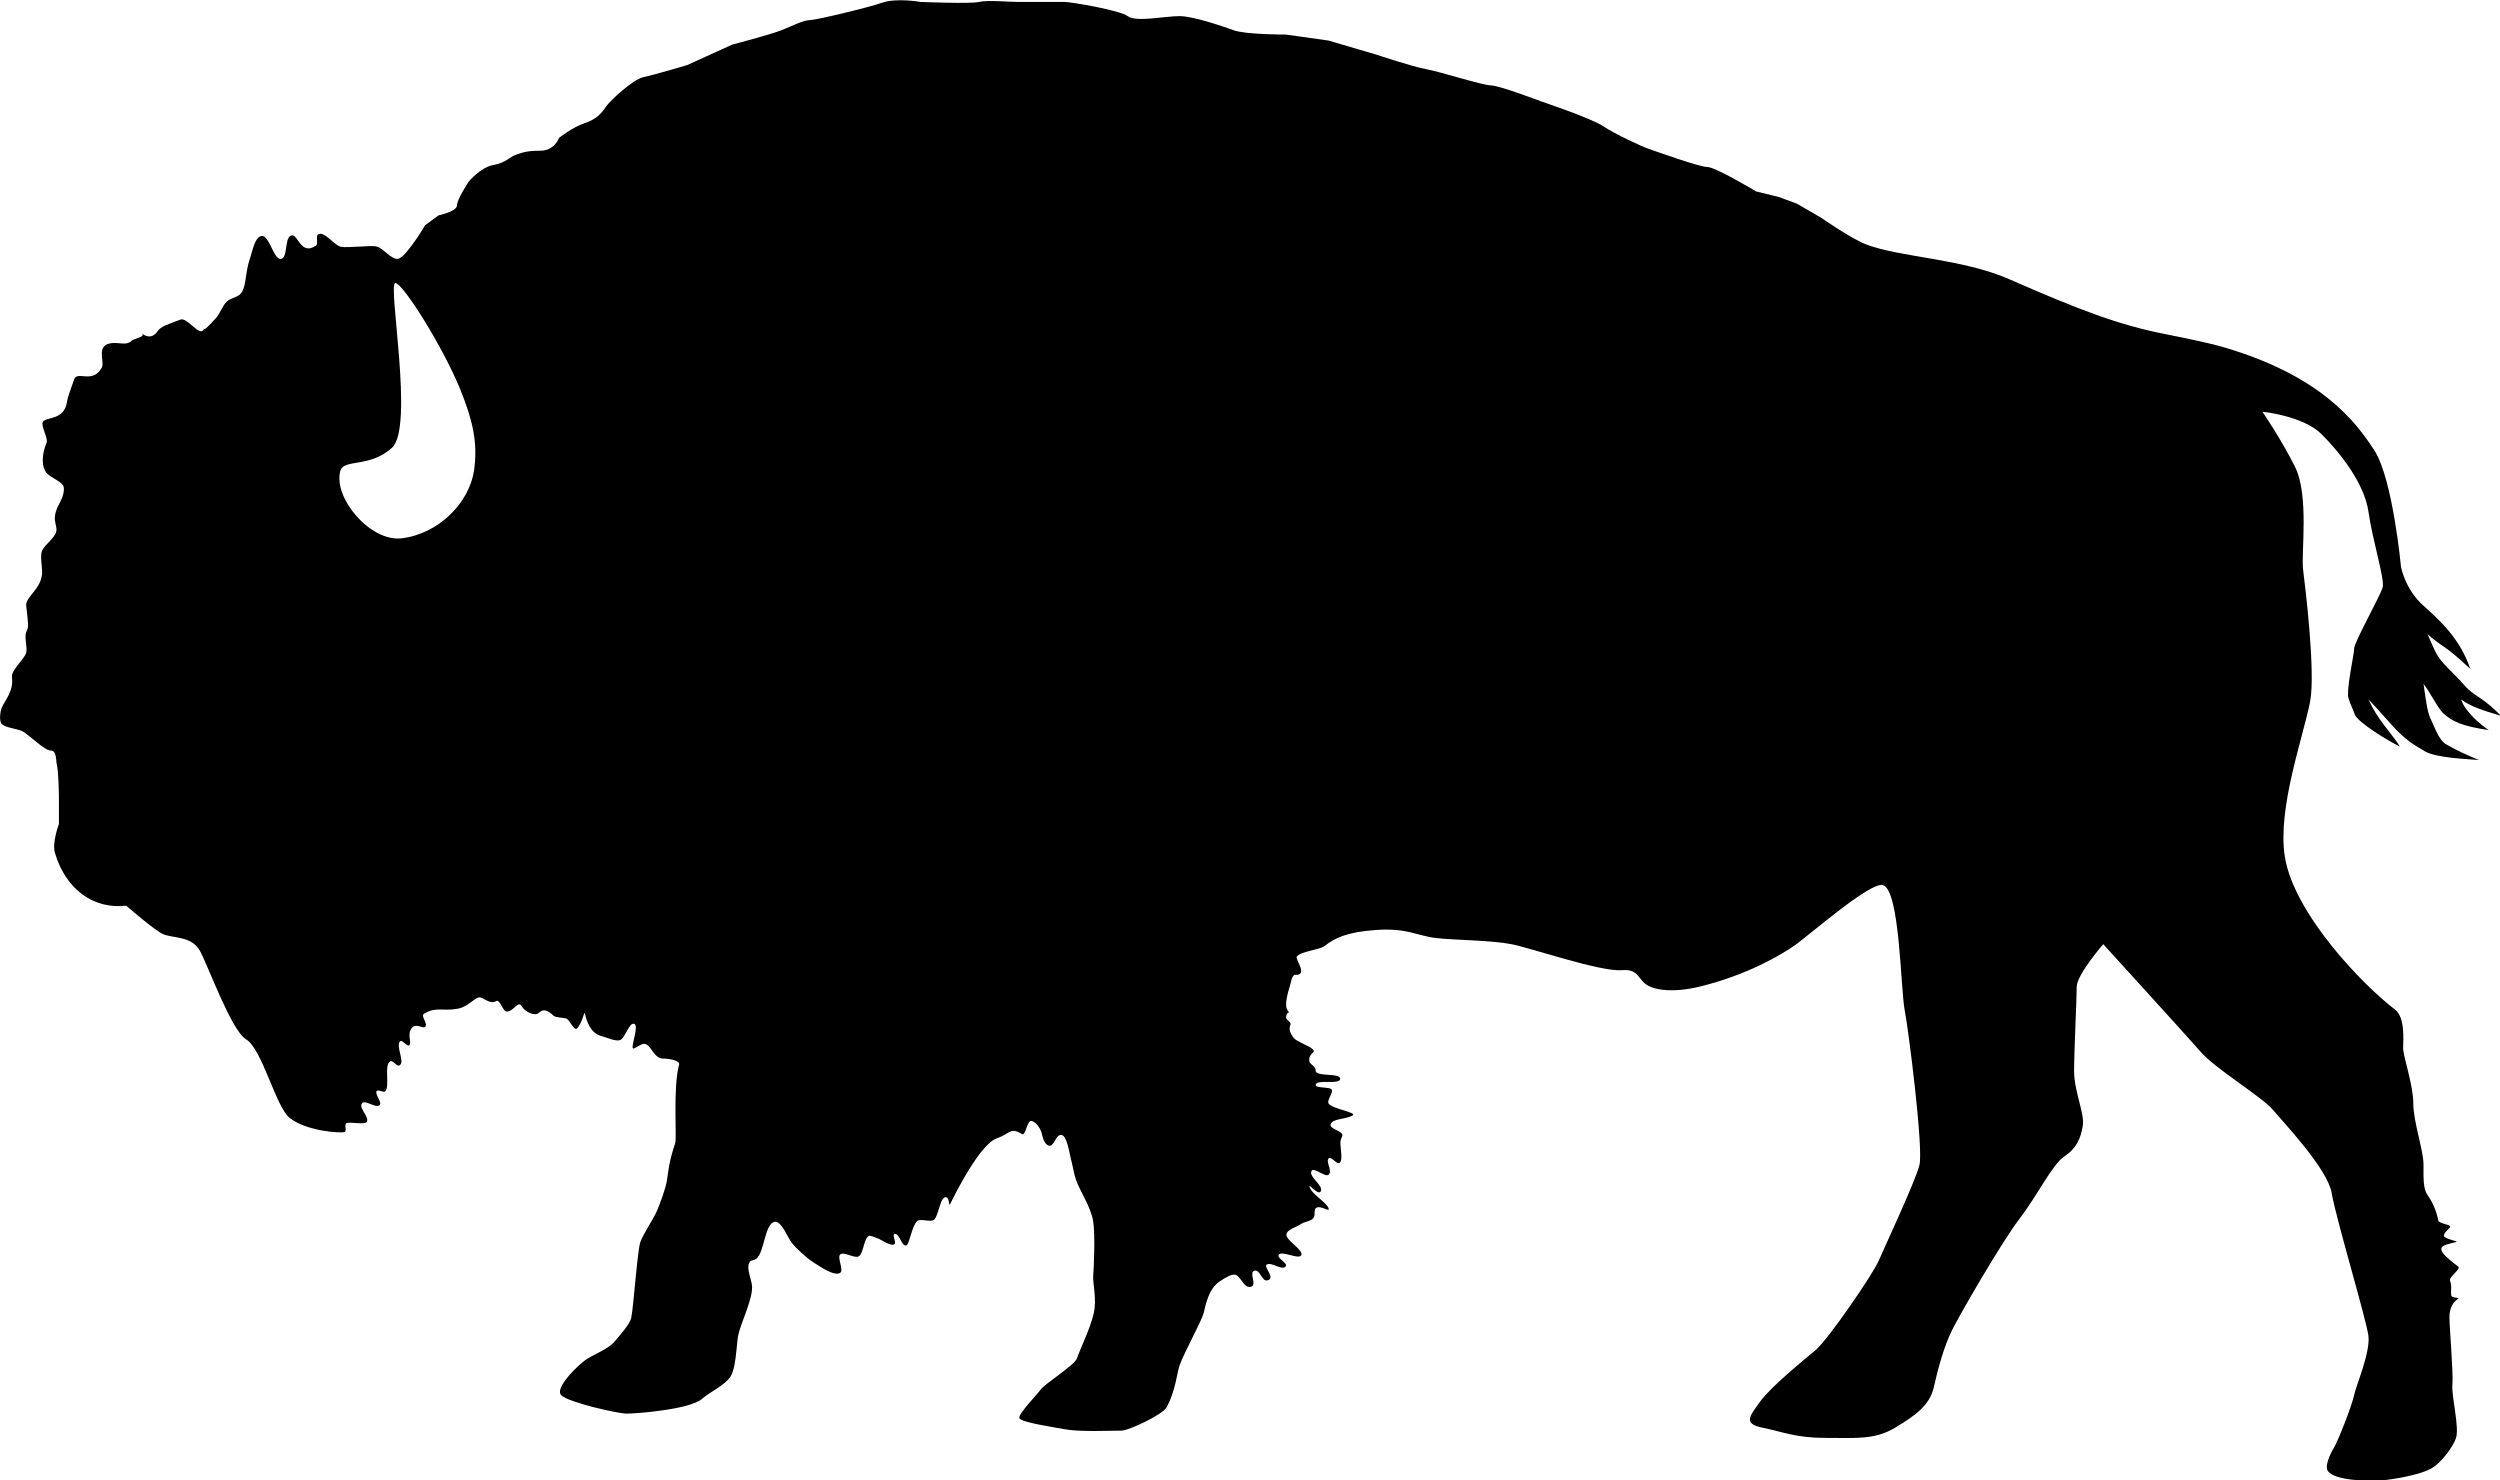 <?xml version="1.0" encoding="UTF-8" standalone="no"?>
<svg
   xmlns:dc="http://purl.org/dc/elements/1.1/"
   xmlns:cc="http://creativecommons.org/ns#"
   xmlns:rdf="http://www.w3.org/1999/02/22-rdf-syntax-ns#"
   xmlns:svg="http://www.w3.org/2000/svg"
   xmlns="http://www.w3.org/2000/svg"
   xmlns:sodipodi="http://sodipodi.sourceforge.net/DTD/sodipodi-0.dtd"
   xmlns:inkscape="http://www.inkscape.org/namespaces/inkscape"
   version="1.1"
   id="Your_Icon"
   x="0px"
   y="0px"
   width="99.836"
   height="59.103"
   viewBox="0 0 99.836 59.103"
   enable-background="new 0 0 100 100"
   xml:space="preserve"
   inkscape:version="0.48.4 r9939"
   sodipodi:docname="buffalo.svg"><defs
   id="defs9" /><sodipodi:namedview
   pagecolor="#ffffff"
   bordercolor="#666666"
   borderopacity="1"
   objecttolerance="10"
   gridtolerance="10"
   guidetolerance="10"
   inkscape:pageopacity="0"
   inkscape:pageshadow="2"
   inkscape:window-width="1600"
   inkscape:window-height="837"
   id="namedview7"
   showgrid="false"
   inkscape:snap-center="true"
   showguides="false"
   inkscape:zoom="6.5"
   inkscape:cx="49.917943"
   inkscape:cy="29.551611"
   inkscape:window-x="-8"
   inkscape:window-y="-8"
   inkscape:window-maximized="1"
   inkscape:current-layer="Your_Icon"
   inkscape:snap-grids="true"
   fit-margin-top="0"
   fit-margin-left="0"
   fit-margin-right="0"
   fit-margin-bottom="0"><inkscape:grid
     type="xygrid"
     id="grid2988"
     empspacing="5"
     visible="true"
     enabled="true"
     snapvisiblegridlinesonly="true"
     originx="-0.082px"
     originy="-20.448px" /></sodipodi:namedview>
<g
   id="g3"
   transform="matrix(1.093,0,0,1.093,-6.147,-25.129)">
	<path
   d="m 94.912,49.069 c 0.326,0.291 0.674,0.453 1.641,0.597 -0.295,-0.195 -0.877,-0.684 -1.006,-1.118 0.344,0.259 0.801,0.401 1.453,0.597 -0.57,-0.597 -0.912,-0.707 -1.193,-0.969 -0.1,-0.092 -0.277,-0.297 -0.369,-0.396 -0.17,-0.181 -0.535,-0.519 -0.676,-0.722 -0.141,-0.205 -0.141,-0.205 -0.445,-0.895 0.691,0.591 0.541,0.316 1.564,1.268 -0.367,-1.071 -1.043,-1.715 -1.715,-2.312 -0.67,-0.596 -0.818,-1.416 -0.818,-1.416 0,0 -0.299,-3.205 -0.969,-4.249 -0.672,-1.043 -1.943,-2.749 -5.592,-3.801 -0.285,-0.083 -1.051,-0.26 -2.012,-0.447 -1.715,-0.334 -3.137,-0.874 -5.74,-2.014 -1.727,-0.756 -3.996,-0.8 -5.217,-1.267 -0.563,-0.214 -1.641,-0.969 -1.641,-0.969 l -0.895,-0.522 -0.674,-0.249 -0.816,-0.198 c 0,0 -1.49,-0.895 -1.789,-0.895 -0.299,0 -1.938,-0.596 -2.162,-0.67 -0.223,-0.075 -1.193,-0.522 -1.641,-0.82 -0.448,-0.298 -2.234,-0.895 -2.234,-0.895 0,0 -1.566,-0.596 -1.865,-0.596 -0.297,0 -1.938,-0.522 -2.385,-0.597 -0.445,-0.074 -1.787,-0.522 -1.787,-0.522 l -1.77,-0.521 -1.555,-0.218 c 0,0 -1.451,0.003 -1.895,-0.154 -0.352,-0.125 -1.47,-0.52 -1.992,-0.52 -0.522,0 -1.586,0.228 -1.884,0.004 -0.298,-0.224 -2.087,-0.522 -2.311,-0.522 -0.224,0 -1.417,0 -1.714,0 -0.298,0 -1.118,-0.074 -1.417,0 -0.298,0.075 -2.13,0 -2.13,0 0,0 -0.88,-0.155 -1.398,0.026 -0.521,0.181 -2.434,0.639 -2.658,0.639 -0.224,0 -0.671,0.223 -1.043,0.373 -0.373,0.149 -1.789,0.522 -1.789,0.522 l -1.64,0.746 c 0,0 -1.228,0.366 -1.601,0.441 -0.372,0.074 -1.224,0.861 -1.373,1.085 -0.149,0.224 -0.33,0.449 -0.777,0.598 -0.447,0.149 -0.933,0.537 -0.933,0.537 0,0 -0.162,0.469 -0.684,0.469 -0.521,0 -0.671,0.074 -0.895,0.149 -0.223,0.075 -0.372,0.298 -0.82,0.373 -0.447,0.074 -0.894,0.596 -0.894,0.596 0,0 -0.438,0.658 -0.438,0.882 0,0.223 -0.673,0.362 -0.673,0.362 l -0.492,0.363 c 0,0 -0.291,0.484 -0.409,0.63 -0.132,0.164 -0.387,0.57 -0.596,0.596 -0.216,0.026 -0.536,-0.389 -0.746,-0.447 -0.162,-0.045 -0.503,0 -0.671,0 -0.167,0 -0.509,0.043 -0.67,0 -0.25,-0.068 -0.587,-0.578 -0.812,-0.449 -0.105,0.061 0.017,0.343 -0.083,0.412 -0.594,0.406 -0.663,-0.543 -0.942,-0.35 -0.199,0.138 -0.09,0.774 -0.325,0.833 -0.267,0.068 -0.426,-0.843 -0.701,-0.835 -0.266,0.008 -0.355,0.575 -0.443,0.827 -0.205,0.58 -0.107,1.159 -0.421,1.35 -0.143,0.087 -0.315,0.111 -0.434,0.23 -0.159,0.159 -0.238,0.431 -0.389,0.596 -0.555,0.608 -0.351,0.296 -0.466,0.44 -0.162,0.204 -0.587,-0.482 -0.829,-0.388 -0.466,0.181 -0.703,0.233 -0.841,0.432 -0.286,0.411 -0.635,-0.017 -0.543,0.111 0.064,0.09 -0.324,0.156 -0.403,0.234 -0.171,0.171 -0.432,0.065 -0.673,0.078 -0.674,0.037 -0.287,0.681 -0.415,0.906 -0.338,0.599 -0.895,0.094 -1.008,0.423 -0.174,0.509 -0.231,0.615 -0.261,0.821 -0.1,0.68 -0.75,0.541 -0.881,0.726 -0.091,0.128 0.198,0.613 0.137,0.758 -0.201,0.488 -0.179,0.904 0,1.118 0.12,0.143 0.495,0.291 0.597,0.447 0.093,0.145 -0.028,0.481 -0.112,0.63 -0.348,0.616 -0.093,0.776 -0.13,1.037 -0.036,0.251 -0.416,0.488 -0.521,0.719 -0.084,0.187 0.01,0.616 0,0.82 -0.029,0.598 -0.614,0.863 -0.58,1.192 0.078,0.742 0.1,0.749 0,0.969 -0.077,0.17 0.049,0.565 0,0.746 -0.068,0.25 -0.555,0.637 -0.521,0.894 0.068,0.523 -0.26,0.847 -0.373,1.119 -0.058,0.137 -0.105,0.49 0,0.597 0.145,0.145 0.601,0.171 0.777,0.275 0.262,0.157 0.788,0.694 1.012,0.694 0.224,0 0.184,0.354 0.224,0.521 0.065,0.271 0.075,1.117 0.075,1.117 v 1.045 c 0,0 -0.254,0.68 -0.149,1.043 0.394,1.357 1.43,2.082 2.607,1.941 0,0 1.056,0.922 1.363,1.047 0.372,0.148 1.023,0.066 1.322,0.588 0.298,0.525 1.152,2.928 1.697,3.25 0.582,0.344 1.084,2.459 1.583,2.863 0.617,0.5 1.892,0.572 2.012,0.521 0.098,-0.039 -0.023,-0.275 0.071,-0.322 0.117,-0.059 0.695,0.072 0.749,-0.051 0.083,-0.184 -0.298,-0.496 -0.188,-0.664 0.115,-0.176 0.505,0.197 0.655,0.053 0.095,-0.092 -0.19,-0.4 -0.114,-0.508 0.054,-0.078 0.255,0.074 0.318,0.002 0.172,-0.195 -0.056,-0.986 0.184,-1.092 0.109,-0.047 0.225,0.201 0.332,0.148 0.218,-0.104 -0.141,-0.688 0.018,-0.871 0.086,-0.1 0.263,0.225 0.349,0.127 0.086,-0.102 -0.099,-0.398 0.086,-0.623 0.155,-0.189 0.385,0.031 0.481,-0.037 0.136,-0.1 -0.179,-0.4 -0.034,-0.484 0.465,-0.271 0.678,-0.076 1.239,-0.184 0.374,-0.072 0.589,-0.389 0.774,-0.412 0.144,-0.02 0.391,0.283 0.628,0.133 0.126,-0.082 0.238,0.398 0.388,0.387 0.264,-0.021 0.41,-0.426 0.539,-0.195 0.107,0.195 0.474,0.381 0.625,0.238 0.17,-0.16 0.319,-0.098 0.539,0.107 0.077,0.072 0.377,0.068 0.475,0.107 0.103,0.043 0.278,0.438 0.366,0.367 0.194,-0.15 0.279,-0.666 0.302,-0.561 0.065,0.303 0.216,0.734 0.61,0.832 0.167,0.041 0.507,0.201 0.671,0.148 0.188,-0.061 0.336,-0.666 0.521,-0.596 0.209,0.078 -0.203,0.988 0,0.895 0.29,-0.137 0.376,-0.287 0.597,0 0.089,0.115 0.223,0.373 0.447,0.373 0.224,0 0.64,0.068 0.597,0.223 -0.229,0.82 -0.078,2.674 -0.143,2.869 -0.236,0.707 -0.245,1.012 -0.305,1.381 -0.047,0.291 -0.256,0.846 -0.373,1.117 -0.125,0.289 -0.493,0.818 -0.596,1.117 -0.105,0.305 -0.248,2.348 -0.329,2.754 -0.05,0.252 -0.447,0.68 -0.612,0.879 -0.254,0.311 -0.839,0.48 -1.147,0.736 -0.435,0.361 -1.016,1.006 -0.803,1.223 0.262,0.268 2.098,0.676 2.383,0.674 0.389,0 2.332,-0.154 2.766,-0.543 0.292,-0.26 0.834,-0.484 1.042,-0.82 0.187,-0.301 0.213,-1.051 0.259,-1.402 0.066,-0.496 0.587,-1.443 0.518,-1.939 -0.03,-0.215 -0.187,-0.572 -0.108,-0.777 0.07,-0.18 0.131,-0.061 0.28,-0.188 0.287,-0.24 0.298,-1.301 0.671,-1.34 0.237,-0.025 0.455,0.553 0.596,0.744 0.164,0.223 0.584,0.6 0.82,0.746 0.221,0.137 0.755,0.52 0.969,0.373 0.139,-0.096 -0.125,-0.559 0,-0.67 0.126,-0.115 0.523,0.154 0.671,0.072 0.183,-0.1 0.184,-0.658 0.373,-0.746 0.07,-0.029 0.225,0.053 0.298,0.078 0.162,0.047 0.5,0.318 0.638,0.221 0.076,-0.053 -0.09,-0.348 0,-0.373 0.188,-0.053 0.26,0.49 0.441,0.416 0.108,-0.047 0.193,-0.705 0.388,-0.885 0.116,-0.109 0.499,0.053 0.619,-0.051 0.176,-0.154 0.221,-0.879 0.447,-0.82 0.126,0.031 0.082,0.361 0.14,0.246 0.638,-1.291 1.276,-2.26 1.724,-2.408 0.447,-0.15 0.478,-0.418 0.895,-0.15 0.145,0.094 0.185,-0.514 0.354,-0.479 0.164,0.031 0.334,0.287 0.372,0.449 0.039,0.162 0.096,0.398 0.254,0.453 0.201,0.066 0.246,-0.402 0.458,-0.391 0.217,0.016 0.294,0.654 0.352,0.863 0.055,0.197 0.121,0.584 0.188,0.775 0.137,0.404 0.558,1.014 0.632,1.535 0.074,0.52 0.022,1.67 0,1.938 -0.029,0.346 0.141,0.867 0.016,1.416 -0.122,0.533 -0.467,1.229 -0.612,1.639 -0.088,0.254 -1.201,0.938 -1.345,1.162 -0.093,0.145 -0.782,0.84 -0.761,1.012 0.019,0.158 1.217,0.332 1.658,0.414 0.57,0.104 1.644,0.051 2.073,0.051 0.279,0 1.506,-0.594 1.643,-0.838 0.335,-0.598 0.392,-1.305 0.481,-1.545 0.195,-0.527 0.806,-1.617 0.881,-1.916 0.075,-0.299 0.176,-0.869 0.57,-1.141 0.582,-0.402 0.641,-0.252 0.764,-0.105 0.126,0.152 0.224,0.354 0.41,0.283 0.209,-0.078 -0.104,-0.521 0.113,-0.582 0.209,-0.057 0.266,0.412 0.475,0.354 0.313,-0.088 -0.158,-0.486 -0.029,-0.576 0.168,-0.111 0.545,0.221 0.686,0.076 0.127,-0.131 -0.361,-0.313 -0.236,-0.447 0.117,-0.133 0.699,0.182 0.805,0.039 0.137,-0.182 -0.555,-0.543 -0.533,-0.768 0.016,-0.184 0.379,-0.273 0.529,-0.381 0.135,-0.098 0.377,-0.092 0.465,-0.232 0.078,-0.127 -0.021,-0.313 0.115,-0.371 0.174,-0.074 0.492,0.195 0.428,0.021 -0.084,-0.221 -0.611,-0.506 -0.691,-0.77 -0.053,-0.174 0.295,0.313 0.4,0.166 0.148,-0.209 -0.467,-0.547 -0.326,-0.762 0.088,-0.133 0.492,0.246 0.617,0.148 0.162,-0.129 -0.109,-0.473 0,-0.594 0.096,-0.109 0.316,0.258 0.414,0.15 0.141,-0.156 -0.037,-0.66 0.041,-0.855 0.049,-0.115 0,0 0.047,-0.117 0.068,-0.182 -0.492,-0.252 -0.424,-0.434 0.076,-0.209 0.533,-0.17 0.795,-0.313 0.217,-0.117 -0.746,-0.236 -0.873,-0.447 -0.068,-0.111 0.189,-0.404 0.111,-0.51 -0.072,-0.098 -0.584,-0.037 -0.58,-0.162 0.008,-0.229 0.887,0.008 0.895,-0.223 0.01,-0.234 -0.891,-0.063 -0.895,-0.297 -0.002,-0.219 -0.254,-0.199 -0.238,-0.416 0.02,-0.275 0.301,-0.229 0.09,-0.404 -0.092,-0.076 -0.584,-0.275 -0.65,-0.373 -0.086,-0.125 -0.207,-0.27 -0.129,-0.475 0.057,-0.156 -0.193,-0.16 -0.152,-0.324 0.068,-0.266 0.178,-0.008 0.037,-0.244 -0.105,-0.18 0.031,-0.635 0.092,-0.834 0.039,-0.125 0.076,-0.441 0.207,-0.434 0.486,0.029 -0.018,-0.57 0.053,-0.666 0.146,-0.197 0.816,-0.238 1.014,-0.389 0.396,-0.295 0.797,-0.51 1.916,-0.586 1.117,-0.074 1.49,0.223 2.16,0.297 0.672,0.078 2.012,0.078 2.758,0.225 0.746,0.15 3.258,1.016 4.033,0.949 0.674,-0.055 0.549,0.398 1.035,0.604 0.477,0.203 1.191,0.145 1.789,0 1.719,-0.414 2.994,-1.158 3.516,-1.531 0.522,-0.373 2.738,-2.311 3.193,-2.182 0.625,0.178 0.646,3.813 0.797,4.576 0.139,0.701 0.688,5.053 0.539,5.65 -0.148,0.596 -1.262,2.967 -1.484,3.488 -0.225,0.521 -1.865,2.906 -2.313,3.279 -0.448,0.373 -1.639,1.344 -2.012,1.863 -0.371,0.521 -0.672,0.82 0.074,0.969 0.746,0.149 1.193,0.373 2.313,0.373 1.117,0 1.787,0.074 2.533,-0.373 0.744,-0.447 1.268,-0.82 1.416,-1.488 0.148,-0.672 0.373,-1.492 0.67,-2.088 0.299,-0.598 1.797,-3.191 2.447,-4.041 0.674,-0.879 1.205,-1.998 1.652,-2.297 0.449,-0.297 0.598,-0.67 0.672,-1.117 0.074,-0.445 -0.318,-1.254 -0.318,-1.998 0,-0.744 0.096,-2.648 0.096,-3.084 0,-0.434 0.969,-1.553 0.969,-1.553 0,0 3.055,3.355 3.576,3.951 0.521,0.598 2.236,1.641 2.609,2.086 0.373,0.447 2.014,2.164 2.162,3.059 0.148,0.895 1.268,4.621 1.342,5.217 0.074,0.598 -0.451,1.818 -0.512,2.121 -0.086,0.43 -0.621,1.766 -0.756,1.979 -0.113,0.18 -0.332,0.637 -0.223,0.82 0.234,0.393 1.576,0.373 1.793,0.373 0.219,0 1.434,-0.152 1.969,-0.436 0.4,-0.209 0.83,-0.832 0.926,-1.119 0.137,-0.406 -0.172,-1.531 -0.129,-1.963 0.039,-0.4 -0.109,-2.086 -0.109,-2.459 0,-0.373 0.17,-0.58 0.314,-0.668 0.092,-0.057 -0.236,-0.023 -0.248,-0.131 -0.025,-0.215 0.035,-0.328 -0.043,-0.531 -0.057,-0.139 0.418,-0.432 0.297,-0.521 -0.988,-0.736 -0.621,-0.758 -0.074,-0.895 0.121,-0.029 -0.416,-0.102 -0.447,-0.225 -0.023,-0.092 0.166,-0.236 0.221,-0.314 0.074,-0.107 -0.404,-0.121 -0.428,-0.25 -0.063,-0.332 -0.195,-0.65 -0.389,-0.924 -0.164,-0.23 -0.15,-0.598 -0.15,-1.119 0,-0.521 -0.373,-1.566 -0.373,-2.236 0,-0.672 -0.371,-1.713 -0.371,-2.012 0,-0.299 0.082,-1.127 -0.299,-1.416 -1.156,-0.877 -3.695,-3.496 -4.025,-5.592 -0.279,-1.775 0.691,-4.407 0.928,-5.679 0.199,-1.067 -0.184,-4.213 -0.26,-4.809 -0.074,-0.596 0.227,-2.705 -0.295,-3.749 -0.522,-1.044 -1.193,-2.013 -1.193,-2.013 0,0 1.492,0.149 2.162,0.82 0.672,0.671 1.564,1.789 1.715,2.833 0.148,1.043 0.596,2.459 0.521,2.757 -0.074,0.298 -1.043,2.013 -1.043,2.236 0,0.223 -0.238,1.232 -0.225,1.715 0.006,0.167 0.15,0.428 0.252,0.708 0.102,0.28 1.256,0.989 1.643,1.162 -0.408,-0.626 -0.793,-0.941 -1.148,-1.721 1.018,1.072 1.084,1.347 2.076,1.906 0.408,0.23 1.504,0.275 1.963,0.31 -0.393,-0.164 -0.73,-0.303 -1.207,-0.577 -0.273,-0.156 -0.447,-0.705 -0.582,-0.976 -0.1,-0.2 -0.182,-0.841 -0.238,-1.229 0.242,0.303 0.521,0.9 0.74,1.093 z M 22.945,40.174 c -0.168,1.17 -1.28,2.325 -2.655,2.485 -1.128,0.132 -2.499,-1.469 -2.232,-2.461 0.122,-0.455 1.069,-0.102 1.889,-0.848 0.819,-0.745 -0.166,-6.002 0.12,-6.018 0.267,-0.013 1.754,2.349 2.383,3.911 0.437,1.086 0.641,1.914 0.495,2.931 z"
   id="path5"
   inkscape:connector-curvature="0" />
</g>
</svg>
